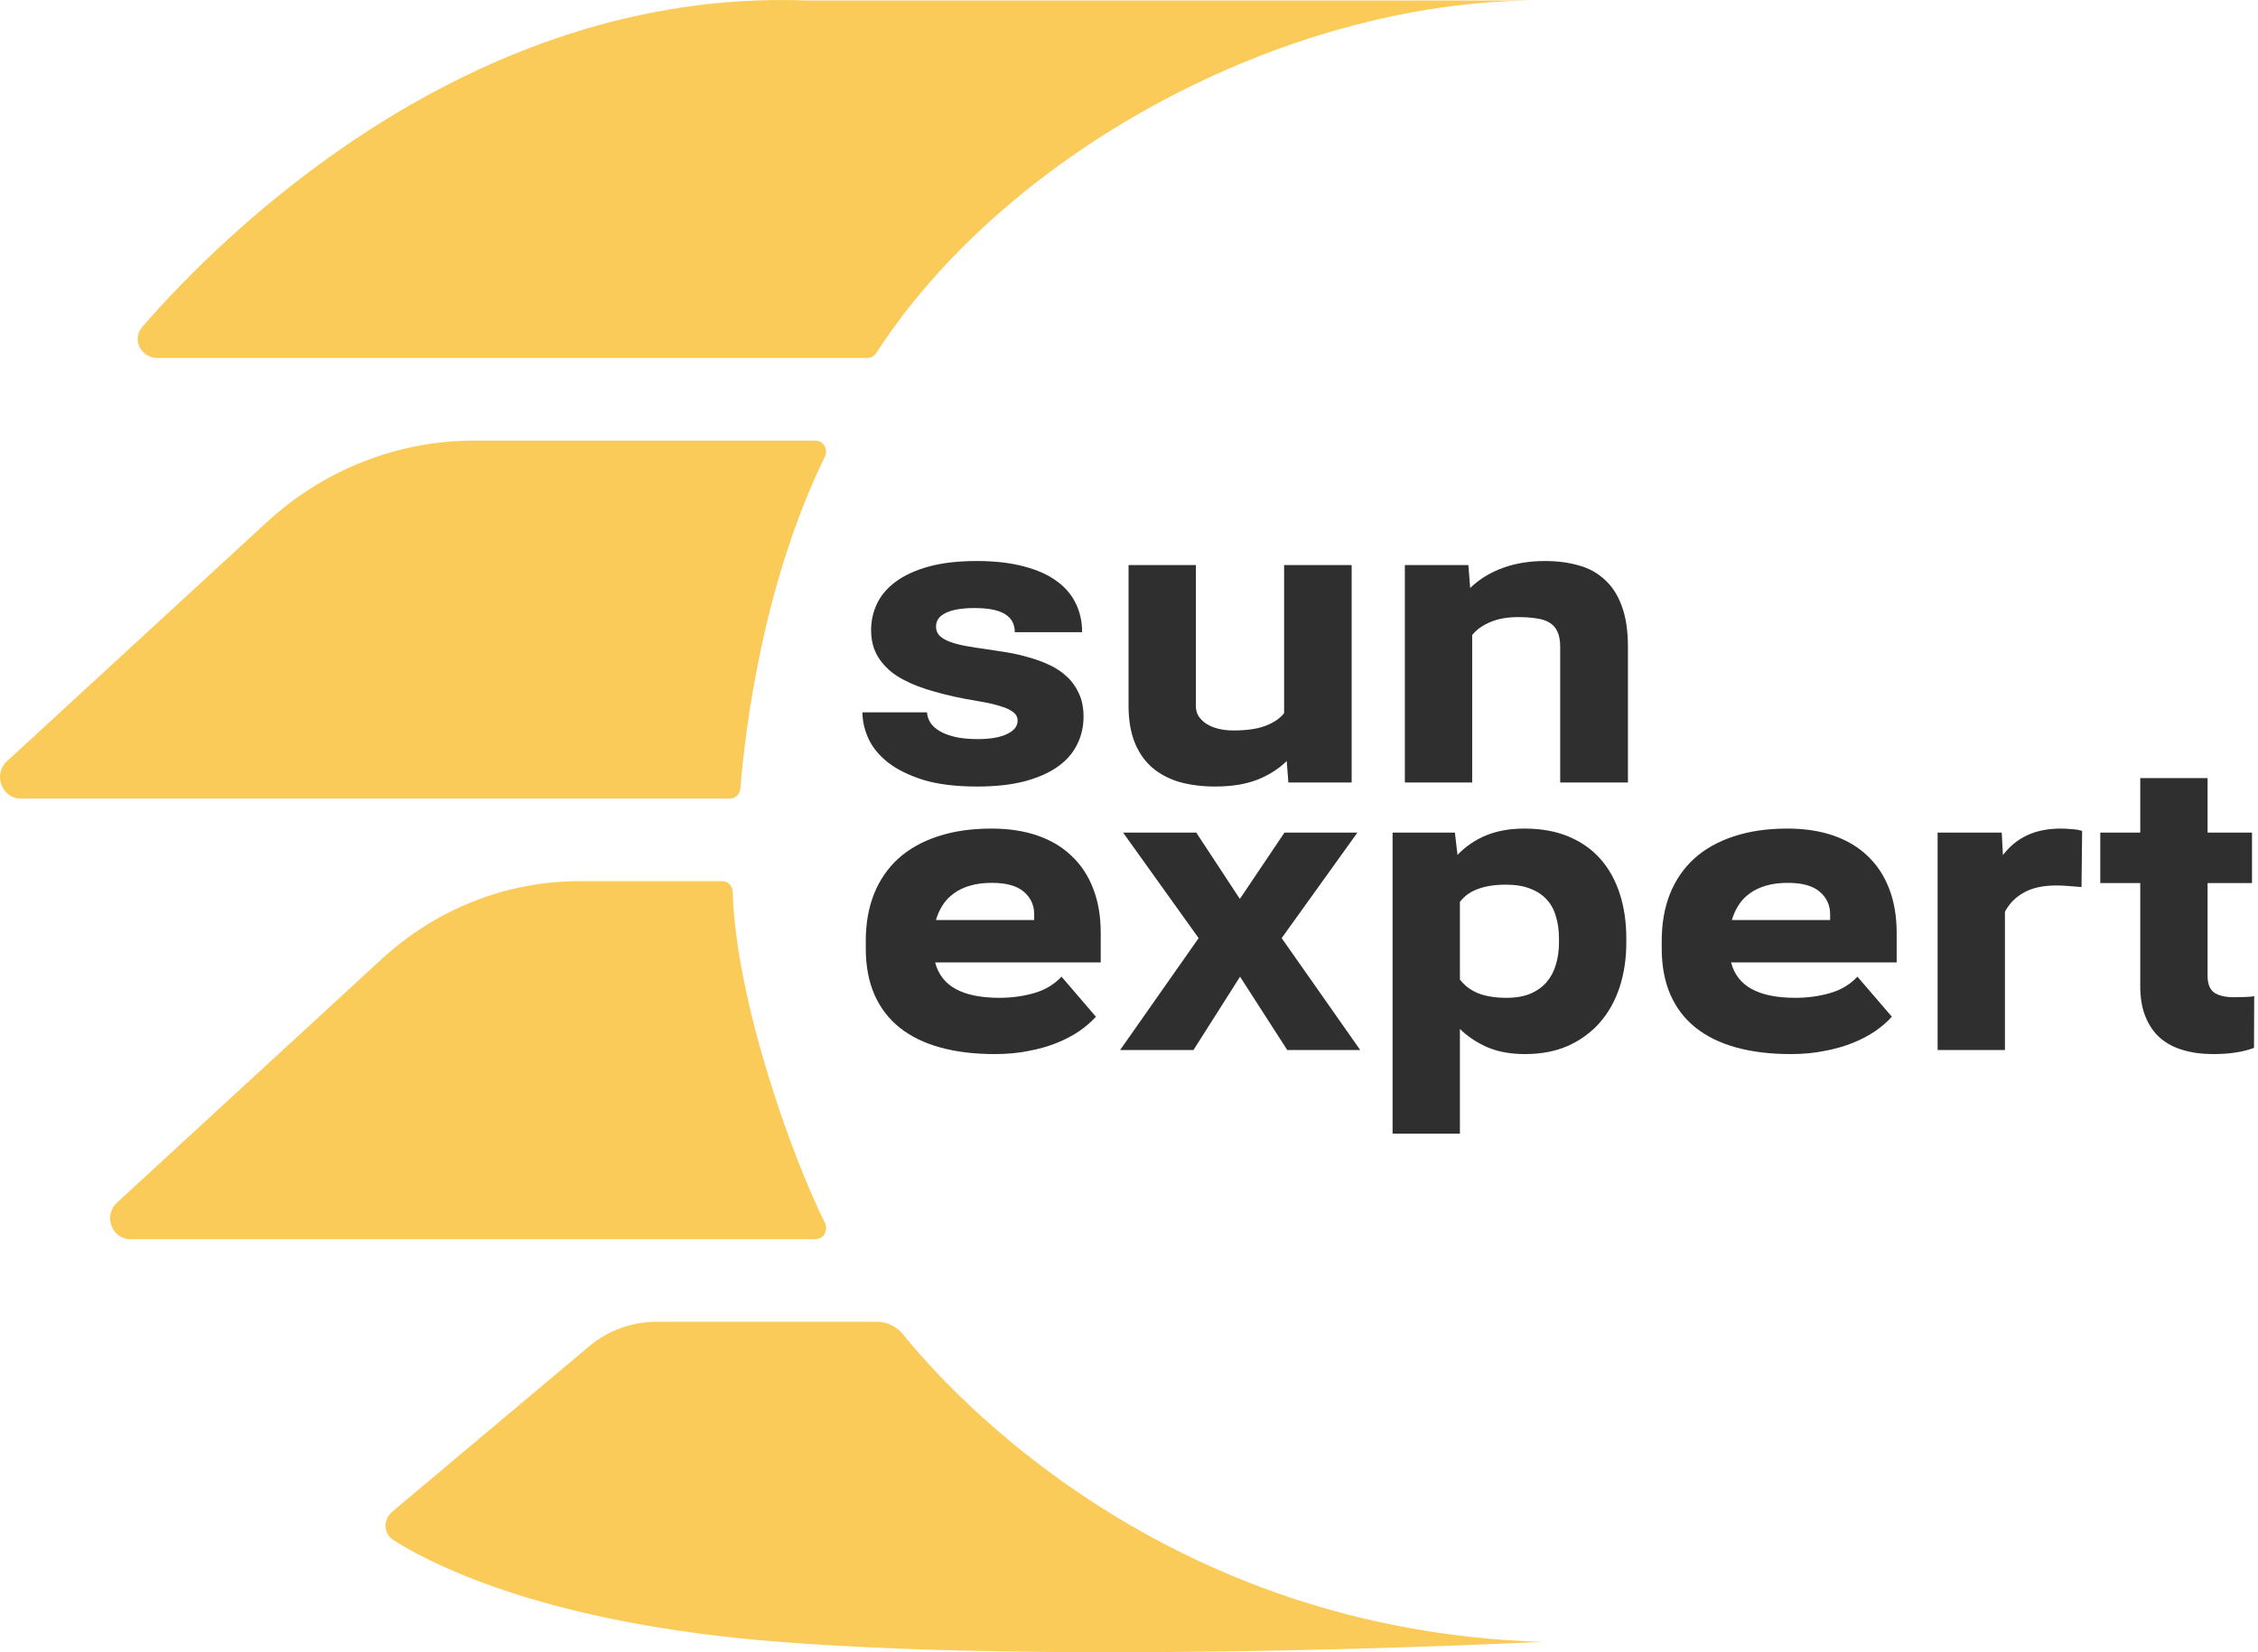 <svg width="82" height="60" viewBox="0 0 82 60" fill="none" xmlns="http://www.w3.org/2000/svg">
<path d="M5.724 13H31.501C31.629 13 31.748 12.935 31.817 12.827C36.497 5.586 46.548 0.066 55.752 0.017C55.838 0.017 55.921 0.017 56 0.017C55.917 0.016 55.834 0.016 55.752 0.017C52.967 0.017 46.132 0.017 29.278 0.017C17.001 -0.443 8.001 8.608 5.175 11.859C4.773 12.322 5.11 13 5.724 13Z" fill="#FBCB59"/>
<path d="M29.958 16.579C30.087 16.316 29.904 16 29.618 16H17.219C14.444 16 11.767 17.052 9.696 18.957L0.254 27.641C-0.263 28.116 0.063 29 0.755 29H26.508C26.706 29 26.87 28.845 26.886 28.642C27.064 26.461 27.703 21.198 29.958 16.579Z" fill="#FBCB59"/>
<path d="M21.033 32H26.238C26.438 32 26.6 32.169 26.606 32.378C26.732 36.432 28.813 42.127 29.955 44.4C30.089 44.664 29.908 45 29.622 45H4.726C4.058 45 3.746 44.135 4.247 43.674L13.857 34.831C15.84 33.007 18.391 32 21.033 32Z" fill="#FBCB59"/>
<path d="M14.295 55.933C15.818 56.894 19.989 58.975 28.297 59.622C39.227 60.473 56 59.622 56 59.622C42.27 59.214 34.494 50.568 32.798 48.46C32.568 48.175 32.223 48 31.854 48H23.842C22.947 48 22.081 48.314 21.399 48.887L14.255 54.886C13.907 55.178 13.91 55.69 14.295 55.933Z" fill="#FBCB59"/>
<path d="M76.272 30.235H77.724V28.257H80.169V30.235H81.782V32.067H80.169V35.432C80.169 35.733 80.252 35.94 80.417 36.052C80.582 36.159 80.818 36.213 81.125 36.213C81.271 36.213 81.41 36.21 81.541 36.205C81.672 36.2 81.779 36.191 81.862 36.176L81.855 38.052C81.65 38.13 81.429 38.186 81.191 38.22C80.957 38.259 80.68 38.278 80.359 38.278C79.965 38.278 79.605 38.23 79.278 38.132C78.957 38.04 78.68 37.894 78.446 37.694C78.218 37.49 78.04 37.232 77.914 36.921C77.787 36.609 77.724 36.237 77.724 35.804V32.067H76.272V30.235Z" fill="#2F2F2F"/>
<path d="M70.365 30.235H72.694L72.737 31.053C72.971 30.741 73.26 30.503 73.606 30.337C73.956 30.172 74.367 30.089 74.839 30.089C74.966 30.089 75.104 30.097 75.255 30.111C75.406 30.121 75.525 30.143 75.613 30.177L75.591 32.213C75.455 32.203 75.306 32.191 75.146 32.177C74.98 32.162 74.825 32.155 74.679 32.155C74.192 32.155 73.796 32.242 73.489 32.417C73.187 32.588 72.961 32.819 72.81 33.111V38.132H70.365V30.235Z" fill="#2F2F2F"/>
<path d="M60.346 34.169C60.346 33.537 60.445 32.967 60.645 32.461C60.849 31.955 61.144 31.527 61.528 31.177C61.917 30.826 62.394 30.559 62.959 30.374C63.528 30.184 64.177 30.089 64.907 30.089C65.535 30.089 66.094 30.174 66.586 30.345C67.077 30.515 67.491 30.763 67.827 31.089C68.167 31.41 68.428 31.807 68.608 32.279C68.788 32.746 68.878 33.279 68.878 33.877V34.95H62.864C62.98 35.388 63.233 35.712 63.623 35.921C64.012 36.13 64.537 36.235 65.199 36.235C65.637 36.235 66.053 36.179 66.447 36.067C66.846 35.955 67.182 35.755 67.454 35.468L68.703 36.921C68.547 37.096 68.352 37.266 68.119 37.431C67.885 37.592 67.615 37.736 67.308 37.862C67.002 37.989 66.656 38.088 66.272 38.161C65.893 38.239 65.479 38.278 65.031 38.278C64.292 38.278 63.63 38.198 63.046 38.037C62.467 37.877 61.976 37.636 61.572 37.315C61.173 36.994 60.869 36.595 60.66 36.118C60.45 35.636 60.346 35.077 60.346 34.439V34.169ZM66.462 33.41V33.206C66.462 32.87 66.335 32.595 66.082 32.381C65.834 32.167 65.447 32.06 64.922 32.06C64.625 32.06 64.362 32.094 64.134 32.162C63.91 32.225 63.715 32.318 63.55 32.439C63.384 32.556 63.248 32.697 63.141 32.863C63.034 33.028 62.951 33.211 62.893 33.41H66.462Z" fill="#2F2F2F"/>
<path d="M50.572 41.168V30.235H52.835L52.93 31.045C53.222 30.739 53.567 30.503 53.966 30.337C54.365 30.172 54.83 30.089 55.36 30.089C55.963 30.089 56.494 30.184 56.951 30.374C57.413 30.564 57.8 30.834 58.112 31.184C58.423 31.534 58.659 31.955 58.82 32.447C58.98 32.938 59.06 33.483 59.06 34.081V34.235C59.06 34.809 58.98 35.344 58.82 35.84C58.659 36.332 58.423 36.758 58.112 37.118C57.8 37.478 57.416 37.762 56.958 37.972C56.501 38.176 55.976 38.278 55.382 38.278C54.866 38.278 54.416 38.198 54.032 38.037C53.647 37.872 53.309 37.648 53.017 37.366V41.168H50.572ZM54.689 32.126C54.294 32.126 53.959 32.177 53.681 32.279C53.404 32.376 53.183 32.534 53.017 32.753V35.57C53.183 35.789 53.402 35.955 53.674 36.067C53.952 36.179 54.297 36.235 54.711 36.235C55.051 36.235 55.343 36.184 55.586 36.081C55.83 35.974 56.027 35.831 56.178 35.651C56.328 35.471 56.438 35.259 56.506 35.016C56.579 34.773 56.615 34.512 56.615 34.235V34.081C56.615 33.79 56.579 33.524 56.506 33.286C56.438 33.043 56.326 32.836 56.17 32.666C56.014 32.495 55.815 32.364 55.572 32.272C55.328 32.174 55.034 32.126 54.689 32.126Z" fill="#2F2F2F"/>
<path d="M40.676 38.132L43.529 34.067L40.785 30.235H43.442L45.026 32.644L46.646 30.235H49.295L46.544 34.067L49.398 38.132H46.748L45.033 35.468L43.34 38.132H40.676Z" fill="#2F2F2F"/>
<path d="M31.441 34.169C31.441 33.537 31.541 32.967 31.741 32.461C31.945 31.955 32.239 31.527 32.624 31.177C33.013 30.826 33.49 30.559 34.054 30.374C34.623 30.184 35.273 30.089 36.003 30.089C36.631 30.089 37.19 30.174 37.682 30.345C38.173 30.515 38.587 30.763 38.922 31.089C39.263 31.41 39.523 31.807 39.703 32.279C39.883 32.746 39.973 33.279 39.973 33.877V34.95H33.959C34.076 35.388 34.329 35.712 34.718 35.921C35.108 36.13 35.633 36.235 36.295 36.235C36.733 36.235 37.149 36.179 37.543 36.067C37.942 35.955 38.278 35.755 38.55 35.468L39.798 36.921C39.642 37.096 39.448 37.266 39.214 37.431C38.981 37.592 38.711 37.736 38.404 37.862C38.098 37.989 37.752 38.088 37.368 38.161C36.988 38.239 36.575 38.278 36.127 38.278C35.388 38.278 34.726 38.198 34.142 38.037C33.563 37.877 33.071 37.636 32.668 37.315C32.269 36.994 31.965 36.595 31.755 36.118C31.546 35.636 31.441 35.077 31.441 34.439V34.169ZM37.557 33.41V33.206C37.557 32.87 37.431 32.595 37.178 32.381C36.93 32.167 36.543 32.06 36.018 32.06C35.721 32.06 35.458 32.094 35.229 32.162C35.005 32.225 34.811 32.318 34.645 32.439C34.48 32.556 34.344 32.697 34.237 32.863C34.13 33.028 34.047 33.211 33.989 33.41H37.557Z" fill="#2F2F2F"/>
<path d="M51.018 20.52H53.324L53.39 21.352C53.725 21.03 54.122 20.787 54.579 20.622C55.037 20.456 55.545 20.373 56.105 20.373C56.557 20.373 56.968 20.427 57.338 20.534C57.708 20.636 58.024 20.811 58.287 21.06C58.554 21.303 58.759 21.624 58.9 22.023C59.046 22.417 59.119 22.906 59.119 23.49V28.416H56.659V23.483C56.659 23.259 56.625 23.076 56.557 22.935C56.494 22.794 56.397 22.685 56.265 22.607C56.134 22.529 55.973 22.478 55.783 22.454C55.594 22.424 55.375 22.41 55.127 22.41C54.747 22.41 54.416 22.468 54.134 22.585C53.857 22.697 53.633 22.855 53.463 23.059V28.416H51.018V20.52Z" fill="#2F2F2F"/>
<path d="M43.429 20.52V25.643C43.429 25.784 43.463 25.908 43.532 26.015C43.605 26.122 43.702 26.215 43.824 26.293C43.95 26.37 44.096 26.429 44.261 26.468C44.427 26.507 44.604 26.526 44.794 26.526C45.276 26.526 45.663 26.47 45.955 26.358C46.252 26.246 46.478 26.093 46.633 25.898V20.52H49.086V28.416H46.787L46.728 27.636C46.431 27.927 46.069 28.156 45.641 28.322C45.218 28.482 44.714 28.562 44.13 28.562C43.663 28.562 43.235 28.509 42.846 28.402C42.461 28.29 42.13 28.117 41.853 27.884C41.576 27.645 41.361 27.341 41.211 26.971C41.06 26.597 40.984 26.149 40.984 25.628V20.52H43.429Z" fill="#2F2F2F"/>
<path d="M36.955 26.169C36.955 26.042 36.901 25.94 36.794 25.862C36.692 25.779 36.551 25.711 36.371 25.658C36.196 25.599 35.991 25.548 35.758 25.504C35.524 25.465 35.279 25.422 35.021 25.373C34.52 25.276 34.062 25.161 33.648 25.03C33.235 24.899 32.877 24.738 32.576 24.548C32.279 24.354 32.048 24.12 31.882 23.848C31.717 23.575 31.634 23.252 31.634 22.877C31.634 22.546 31.705 22.23 31.846 21.928C31.987 21.626 32.211 21.361 32.517 21.133C32.829 20.899 33.228 20.714 33.714 20.578C34.201 20.442 34.787 20.373 35.473 20.373C36.12 20.373 36.682 20.437 37.159 20.563C37.641 20.685 38.04 20.86 38.356 21.089C38.672 21.313 38.908 21.585 39.064 21.906C39.22 22.223 39.298 22.573 39.298 22.957H36.853C36.853 22.665 36.733 22.446 36.495 22.3C36.261 22.154 35.894 22.081 35.393 22.081C34.935 22.081 34.588 22.14 34.349 22.256C34.111 22.368 33.992 22.534 33.992 22.753C33.992 22.889 34.038 23.003 34.13 23.096C34.227 23.183 34.356 23.256 34.517 23.315C34.682 23.373 34.872 23.422 35.086 23.461C35.305 23.5 35.539 23.536 35.787 23.57C36.025 23.604 36.278 23.643 36.546 23.687C36.819 23.731 37.086 23.792 37.349 23.869C37.617 23.942 37.87 24.035 38.108 24.147C38.351 24.259 38.563 24.4 38.743 24.57C38.928 24.74 39.074 24.945 39.181 25.183C39.293 25.422 39.349 25.701 39.349 26.023C39.349 26.397 39.268 26.74 39.108 27.052C38.952 27.363 38.714 27.631 38.392 27.855C38.071 28.078 37.668 28.253 37.181 28.38C36.699 28.502 36.132 28.562 35.48 28.562C34.712 28.562 34.062 28.482 33.532 28.322C33.006 28.156 32.578 27.945 32.247 27.687C31.921 27.429 31.685 27.142 31.539 26.825C31.393 26.504 31.32 26.186 31.32 25.869H33.663C33.678 26.04 33.736 26.188 33.838 26.314C33.945 26.436 34.082 26.536 34.247 26.614C34.417 26.692 34.609 26.75 34.824 26.789C35.038 26.823 35.264 26.84 35.502 26.84C35.96 26.84 36.315 26.779 36.568 26.657C36.826 26.536 36.955 26.373 36.955 26.169Z" fill="#2F2F2F"/>
</svg>
